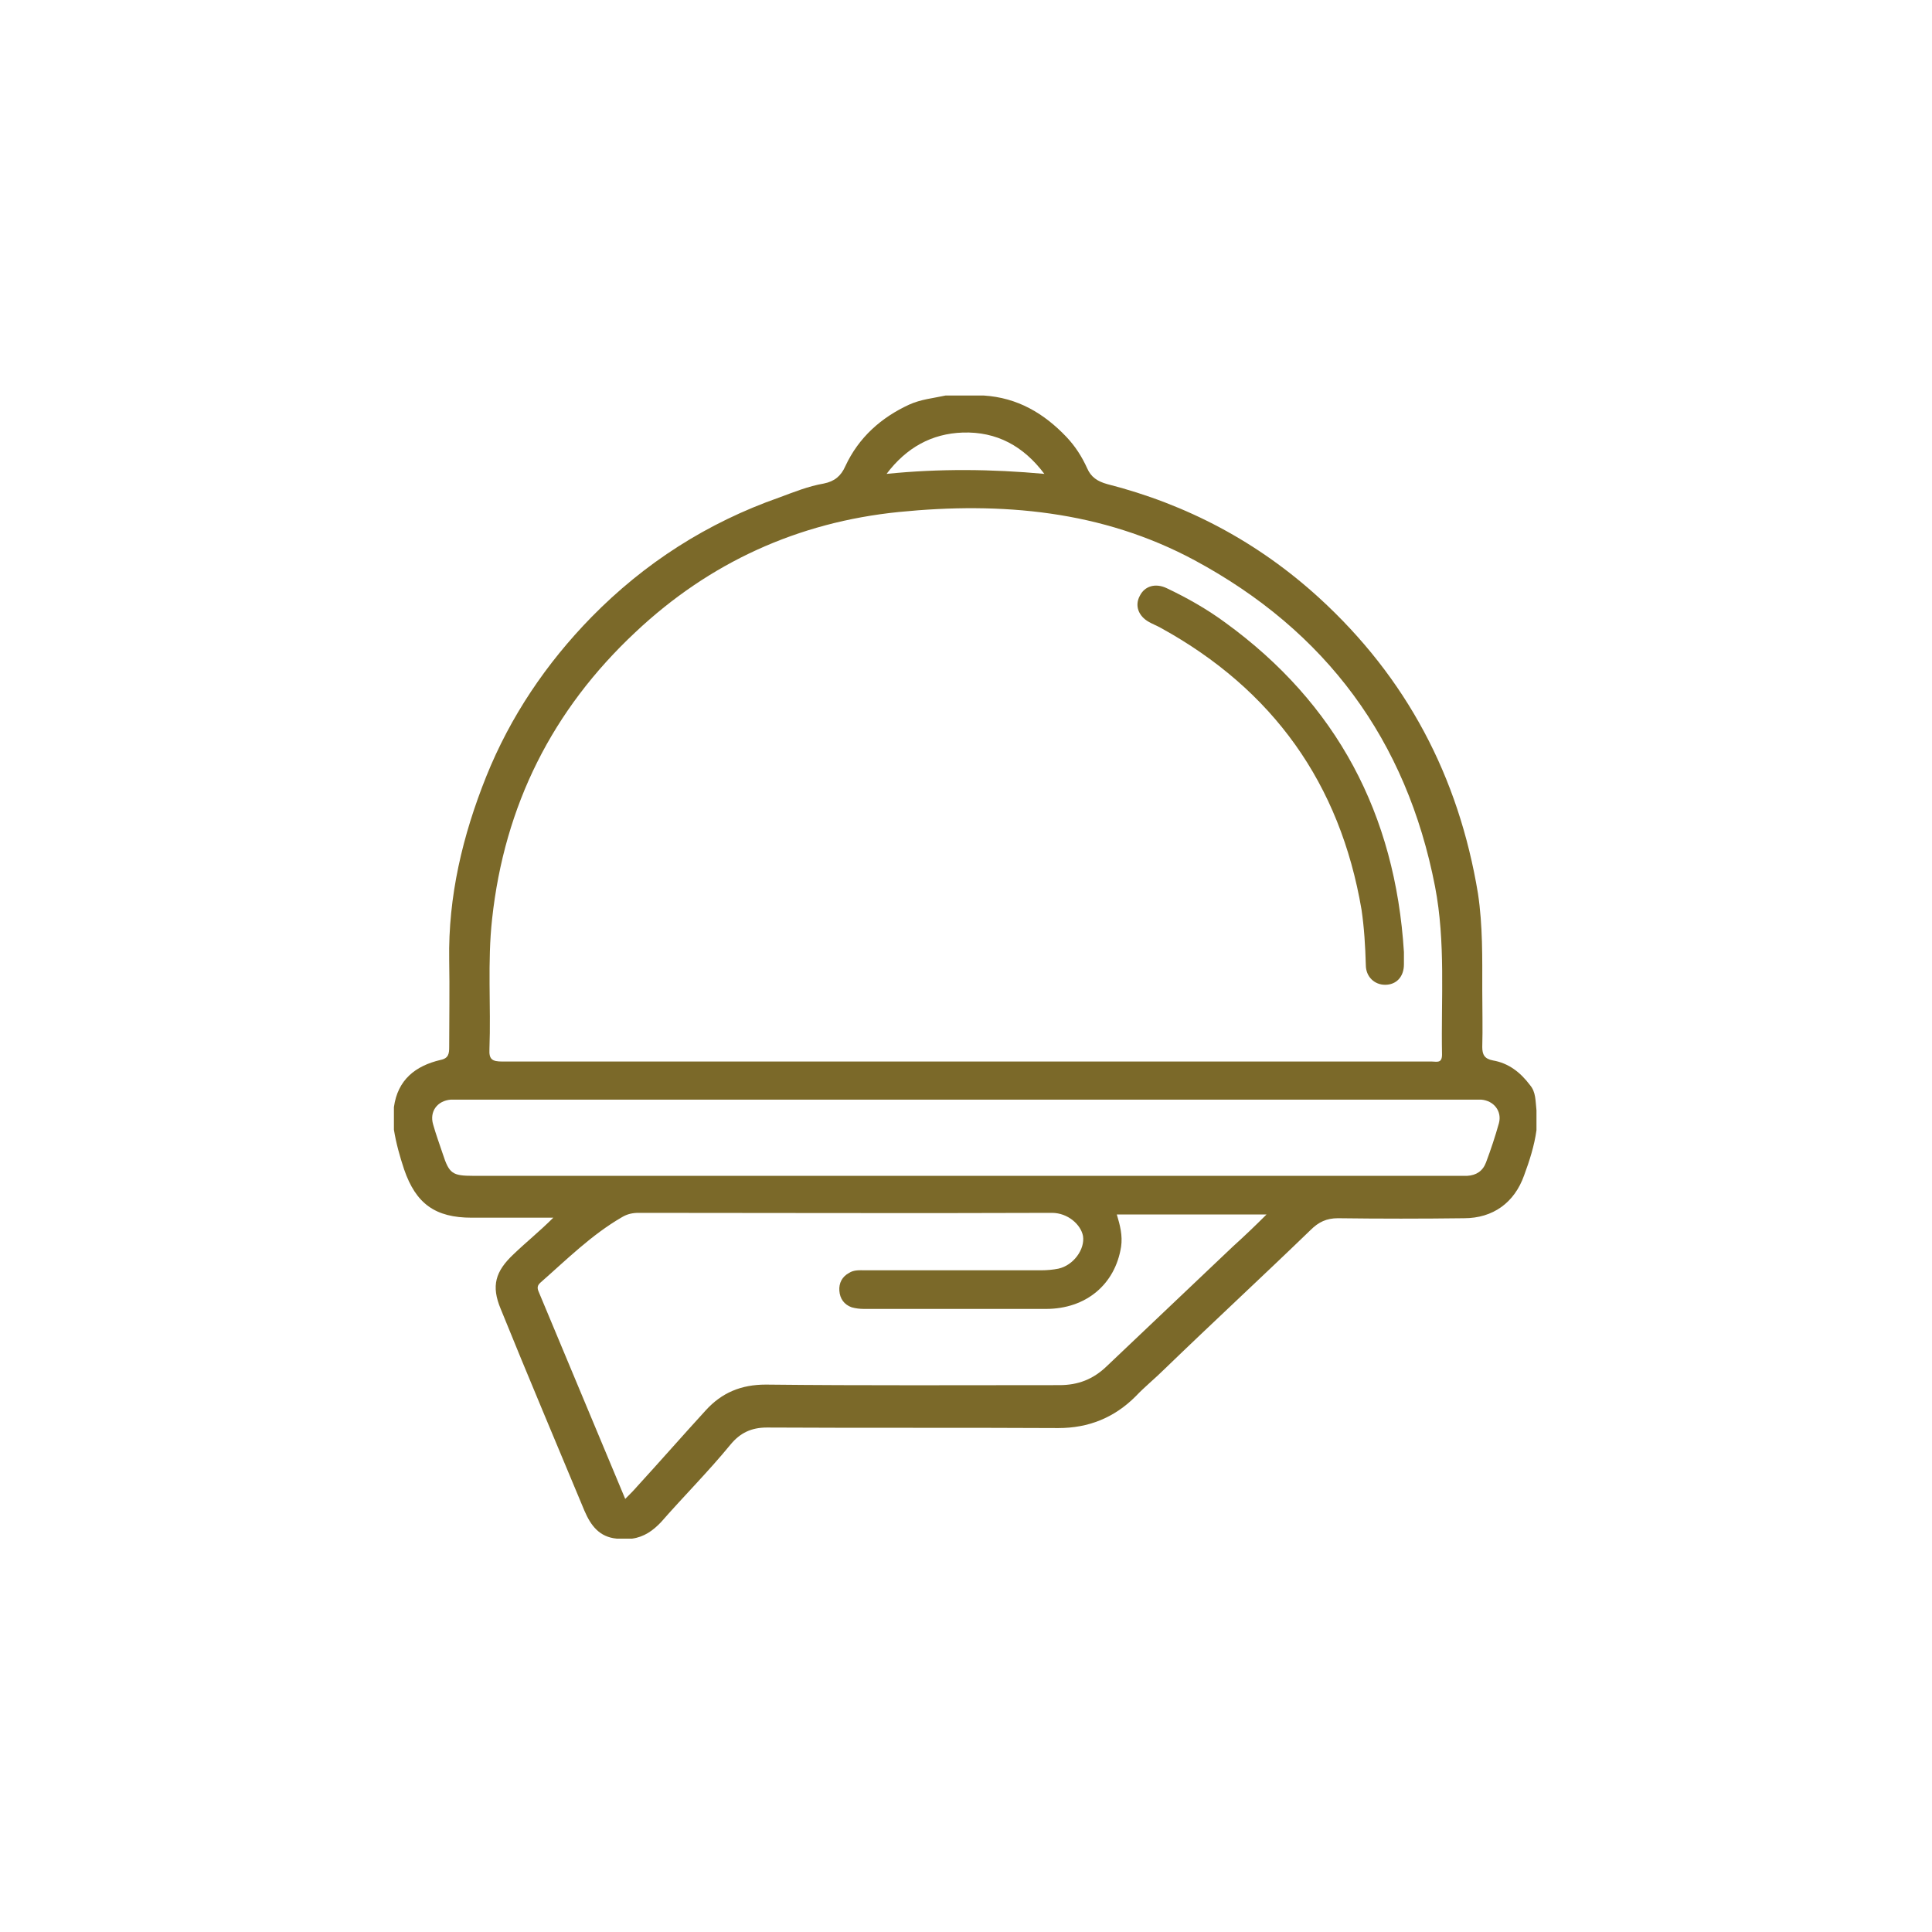 <?xml version="1.0" encoding="utf-8"?>
<!-- Generator: Adobe Illustrator 25.2.3, SVG Export Plug-In . SVG Version: 6.00 Build 0)  -->
<svg version="1.1" id="Layer_1" xmlns="http://www.w3.org/2000/svg" xmlns:xlink="http://www.w3.org/1999/xlink" x="0px" y="0px"
	 viewBox="0 0 36 36" style="enable-background:new 0 0 36 36;" xml:space="preserve">
<style type="text/css">
	.st0{fill:#7B6929;}
</style>
<path class="st0" d="M28.51,20.22c-0.18-0.24-0.4-0.41-0.69-0.46c-0.16-0.03-0.2-0.11-0.2-0.25c0.01-0.35,0-0.71,0-1.06
	c0-0.6,0.01-1.2-0.08-1.8c-0.36-2.18-1.33-4.02-2.96-5.51c-1.14-1.04-2.46-1.74-3.95-2.12c-0.18-0.05-0.3-0.13-0.37-0.29
	c-0.1-0.22-0.22-0.41-0.39-0.59c-0.42-0.44-0.91-0.73-1.54-0.77c-0.24,0-0.47,0-0.71,0c-0.23,0.05-0.46,0.07-0.68,0.17
	C16.42,7.78,16,8.15,15.75,8.69c-0.08,0.18-0.2,0.28-0.4,0.32c-0.29,0.05-0.56,0.16-0.83,0.26c-1.34,0.47-2.51,1.22-3.5,2.23
	c-0.84,0.86-1.51,1.85-1.96,2.97c-0.44,1.1-0.71,2.23-0.69,3.42c0.01,0.54,0,1.08,0,1.62c0,0.12-0.01,0.21-0.16,0.24
	c-0.47,0.11-0.8,0.37-0.87,0.88c0,0.14,0,0.28,0,0.42c0.04,0.25,0.11,0.5,0.19,0.74c0.22,0.64,0.58,0.9,1.26,0.9c0.5,0,1,0,1.52,0
	c-0.25,0.25-0.5,0.45-0.74,0.68c-0.34,0.32-0.42,0.59-0.24,1.02c0.51,1.26,1.04,2.51,1.56,3.76c0.12,0.28,0.28,0.49,0.6,0.52
	c0.1,0,0.19,0,0.29,0c0.22-0.03,0.39-0.15,0.54-0.31c0.42-0.48,0.88-0.94,1.29-1.44c0.18-0.22,0.39-0.32,0.68-0.32
	c1.81,0.01,3.62,0,5.43,0.01c0.56,0,1.04-0.19,1.44-0.59c0.17-0.18,0.37-0.34,0.54-0.51c0.9-0.87,1.82-1.72,2.72-2.59
	c0.15-0.15,0.3-0.22,0.51-0.22c0.78,0.01,1.57,0.01,2.35,0c0.54,0,0.94-0.29,1.12-0.8c0.1-0.27,0.19-0.55,0.23-0.84
	c0-0.12,0-0.25,0-0.37C28.61,20.51,28.62,20.35,28.51,20.22z M17.94,8.06c0.63-0.02,1.13,0.25,1.52,0.77c-0.99-0.09-1.95-0.1-2.94,0
	C16.89,8.34,17.36,8.08,17.94,8.06z M9.12,19.55c0.03-0.81-0.04-1.62,0.05-2.43c0.23-2.11,1.12-3.89,2.67-5.34
	c1.38-1.3,3.03-2.05,4.91-2.24c1.91-0.19,3.78-0.03,5.51,0.9c2.45,1.32,3.95,3.35,4.48,6.08c0.2,1.04,0.11,2.09,0.13,3.13
	c0,0.17-0.1,0.13-0.19,0.13c-1.91,0-3.81,0-5.72,0c-0.99,0-1.98,0-2.97,0c-2.88,0-5.75,0-8.63,0C9.17,19.78,9.11,19.74,9.12,19.55z
	 M22.97,23.23c-0.78,0.74-1.57,1.49-2.35,2.23c-0.25,0.24-0.53,0.35-0.88,0.35c-1.82,0-3.65,0.01-5.47-0.01
	c-0.46,0-0.82,0.15-1.12,0.48c-0.43,0.47-0.85,0.95-1.28,1.42c-0.06,0.07-0.13,0.14-0.22,0.23c-0.54-1.29-1.07-2.56-1.6-3.83
	c-0.03-0.07-0.06-0.13,0.02-0.2c0.49-0.43,0.95-0.89,1.52-1.22c0.1-0.06,0.2-0.08,0.31-0.08c2.57,0,5.13,0.01,7.7,0
	c0.3,0,0.54,0.22,0.58,0.43c0.04,0.25-0.18,0.55-0.46,0.61c-0.1,0.02-0.21,0.03-0.31,0.03c-1.1,0-2.19,0-3.29,0
	c-0.1,0-0.21-0.01-0.3,0.05c-0.13,0.07-0.19,0.19-0.18,0.33c0.01,0.15,0.09,0.26,0.23,0.31c0.07,0.02,0.15,0.03,0.23,0.03
	c1.13,0,2.26,0,3.39,0c0.75,0,1.29-0.46,1.4-1.16c0.03-0.21-0.02-0.4-0.08-0.6c0.93,0,1.84,0,2.79,0
	C23.38,22.85,23.18,23.04,22.97,23.23z M27.93,20.93c-0.07,0.25-0.15,0.49-0.24,0.73c-0.06,0.16-0.18,0.24-0.35,0.25
	c-0.06,0-0.11,0-0.17,0c-6.12,0-12.23,0-18.35,0c-0.39,0-0.45-0.04-0.57-0.41c-0.06-0.18-0.13-0.37-0.18-0.55
	c-0.07-0.24,0.08-0.44,0.33-0.46c0.07,0,0.14,0,0.21,0c3.13,0,6.25,0,9.38,0s6.25,0,9.38,0c0.08,0,0.15,0,0.23,0
	C27.84,20.51,27.99,20.71,27.93,20.93z"/>
<path class="st0" d="M26.16,17.74c0,0.08,0,0.15,0,0.23c0,0.23-0.14,0.38-0.35,0.38c-0.2,0-0.36-0.15-0.36-0.37
	c-0.01-0.35-0.03-0.69-0.08-1.03c-0.4-2.35-1.65-4.1-3.74-5.25c-0.07-0.04-0.15-0.07-0.22-0.11c-0.2-0.11-0.27-0.31-0.17-0.49
	c0.09-0.18,0.29-0.24,0.5-0.14c0.38,0.18,0.75,0.39,1.09,0.64C24.91,13.11,26,15.17,26.16,17.74z"/>
</svg>
